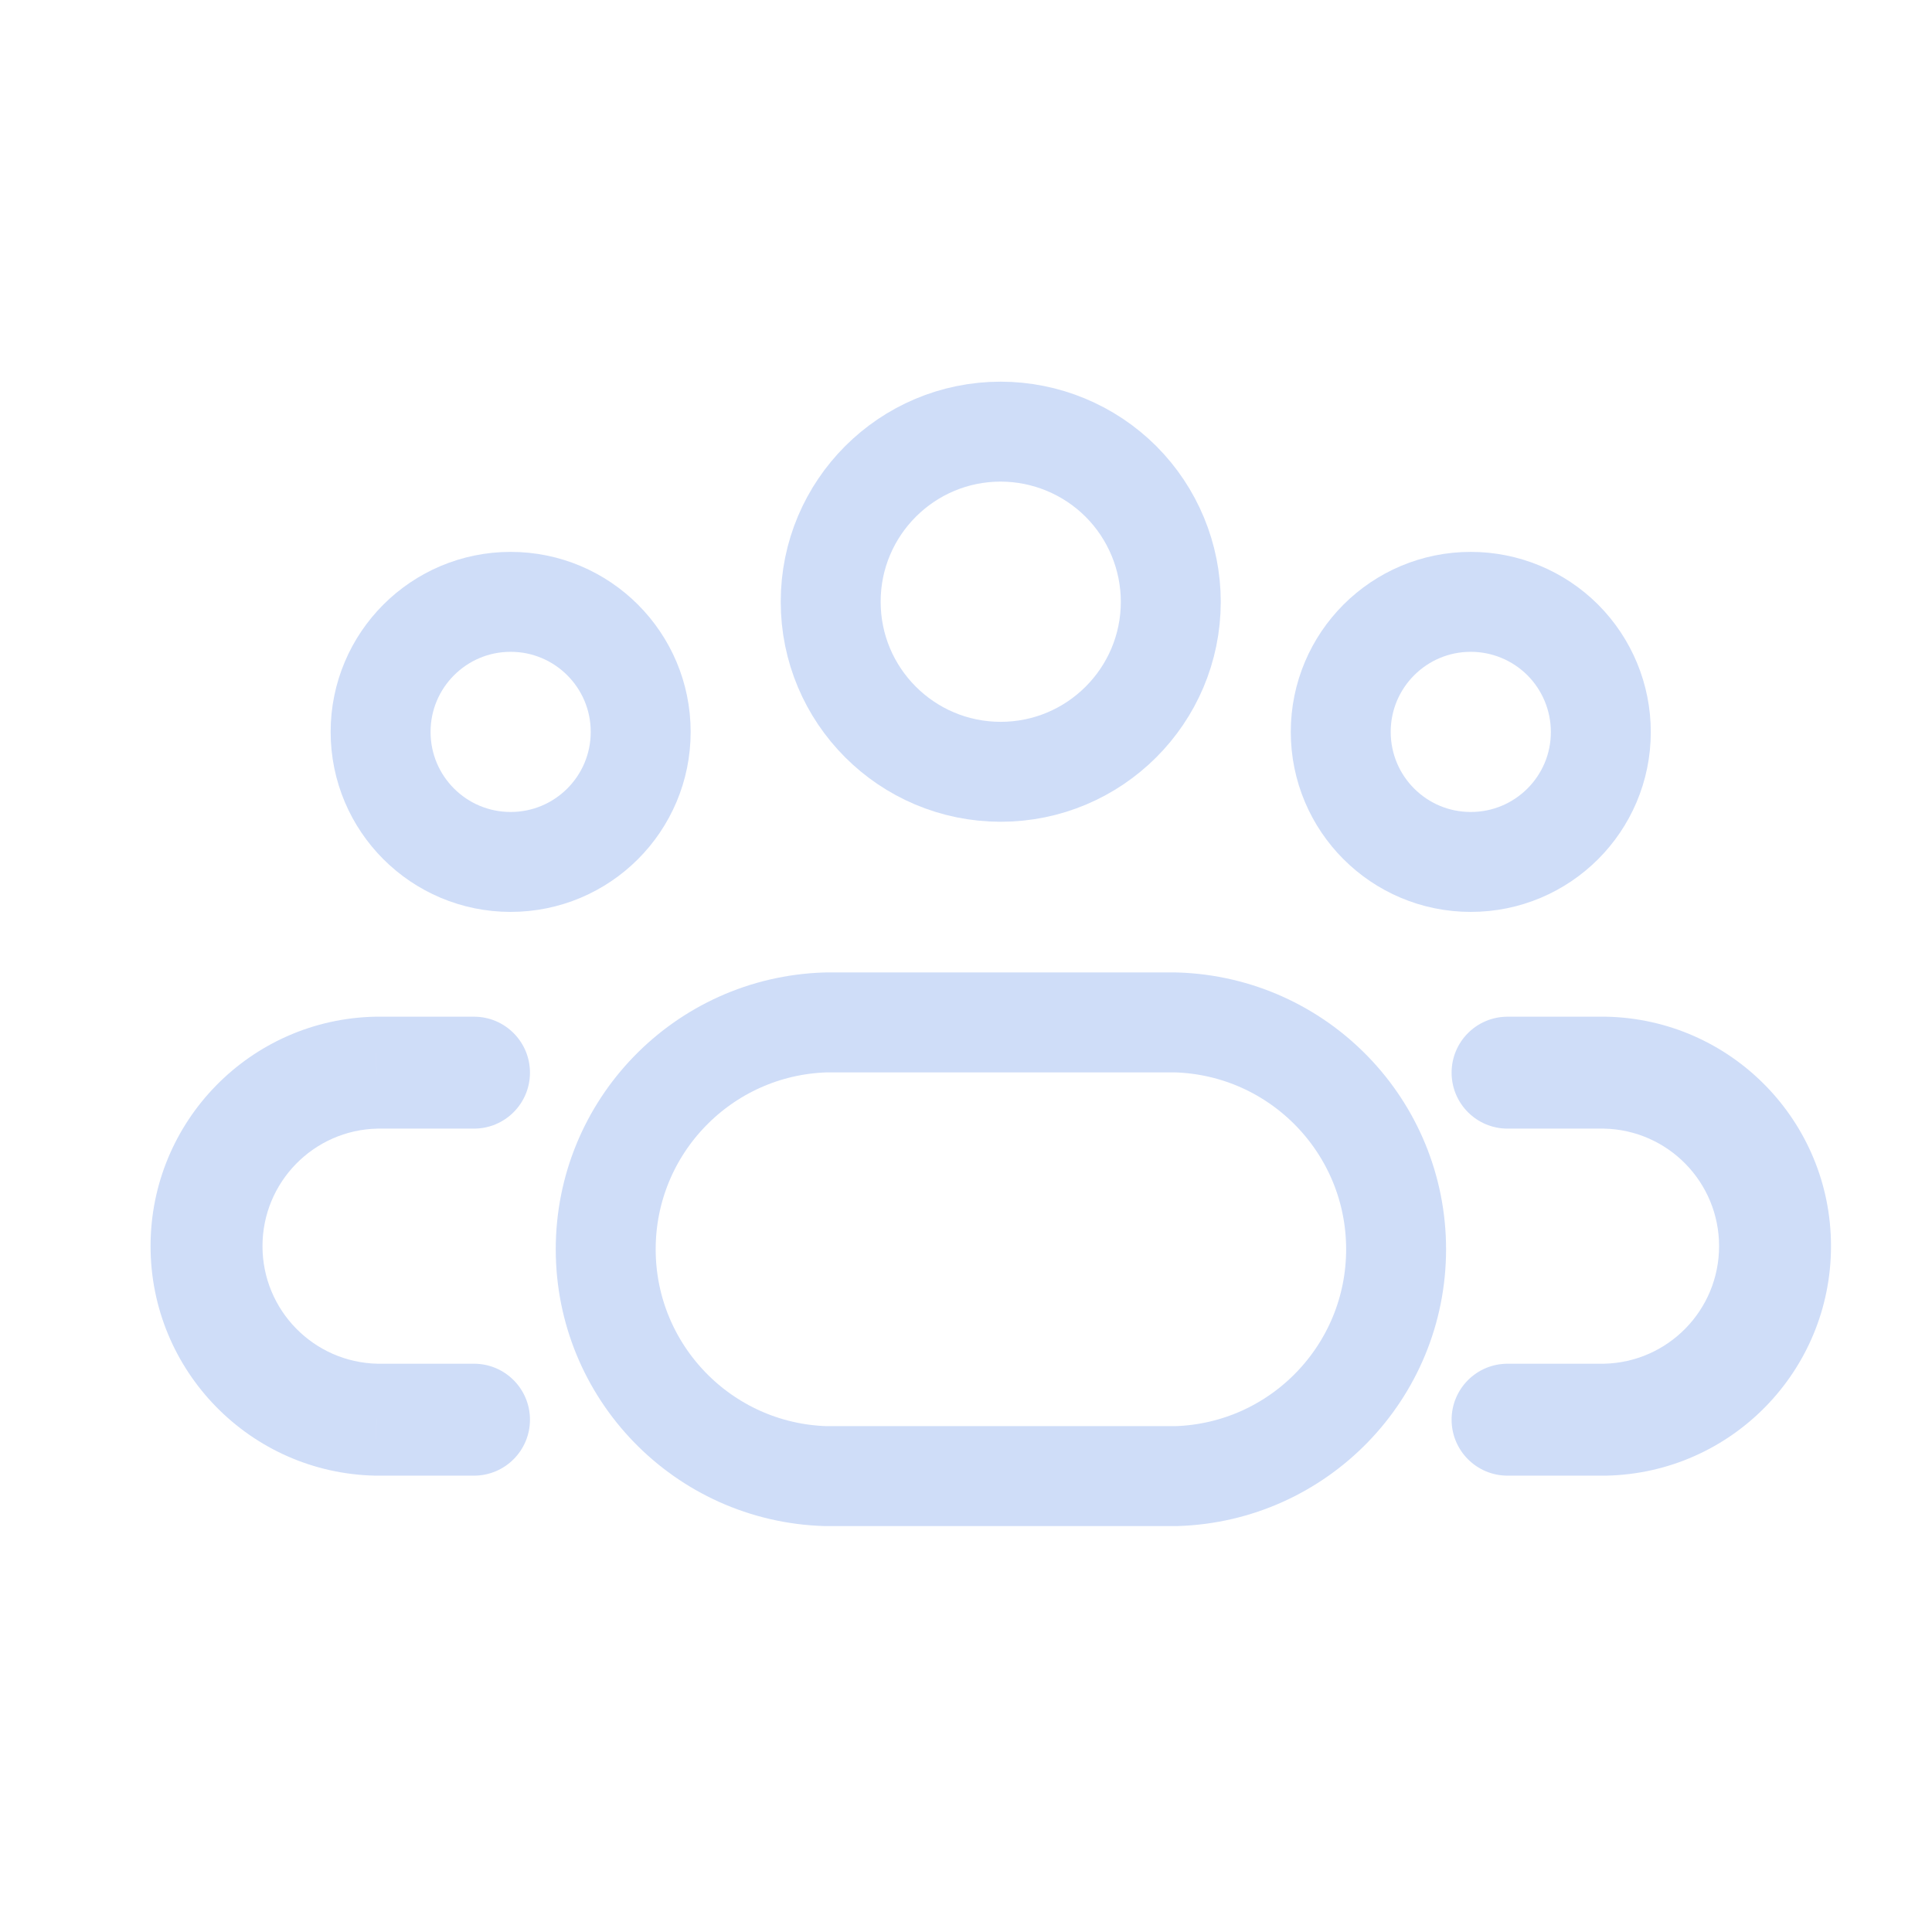 <svg width="29" height="29" viewBox="0 0 29 29" fill="none" xmlns="http://www.w3.org/2000/svg">
<path fill-rule="evenodd" clip-rule="evenodd" d="M17.574 9.034C17.573 10.444 16.429 11.585 15.02 11.585C13.61 11.584 12.468 10.441 12.469 9.031C12.469 7.622 13.612 6.479 15.021 6.479C15.698 6.48 16.348 6.749 16.827 7.228C17.305 7.707 17.574 8.357 17.574 9.034Z" stroke="#CFDDF8" stroke-width="1.5" stroke-linecap="round" stroke-linejoin="round"/>
<path fill-rule="evenodd" clip-rule="evenodd" d="M17.656 15.347H12.392C10.553 15.405 9.092 16.912 9.092 18.752C9.092 20.592 10.553 22.1 12.392 22.157H17.656C19.495 22.1 20.956 20.592 20.956 18.752C20.956 16.912 19.495 15.405 17.656 15.347Z" stroke="#CFDDF8" stroke-width="1.5" stroke-linecap="round" stroke-linejoin="round"/>
<path fill-rule="evenodd" clip-rule="evenodd" d="M24.029 10.988C24.029 12.066 23.154 12.939 22.076 12.938C20.998 12.938 20.125 12.064 20.125 10.986C20.125 9.908 20.999 9.034 22.077 9.034C22.595 9.034 23.092 9.24 23.458 9.606C23.824 9.973 24.029 10.47 24.029 10.988Z" stroke="#CFDDF8" stroke-width="1.5" stroke-linecap="round" stroke-linejoin="round"/>
<path fill-rule="evenodd" clip-rule="evenodd" d="M5.713 10.986C5.713 12.065 6.587 12.938 7.665 12.938C8.743 12.938 9.617 12.065 9.617 10.986C9.617 9.908 8.743 9.034 7.665 9.034C6.587 9.034 5.713 9.908 5.713 10.986Z" stroke="#CFDDF8" stroke-width="1.5" stroke-linecap="round" stroke-linejoin="round"/>
<path d="M22.629 15.261C22.165 15.261 21.789 15.637 21.789 16.101C21.789 16.565 22.165 16.941 22.629 16.941V15.261ZM24.093 16.101L24.11 15.261C24.104 15.261 24.099 15.261 24.093 15.261V16.101ZM24.093 21.31V22.15C24.099 22.15 24.104 22.15 24.11 22.15L24.093 21.31ZM22.629 20.47C22.165 20.47 21.789 20.846 21.789 21.31C21.789 21.774 22.165 22.15 22.629 22.15V20.47ZM7.115 16.941C7.579 16.941 7.955 16.565 7.955 16.101C7.955 15.637 7.579 15.261 7.115 15.261V16.941ZM5.651 16.101V15.261C5.645 15.261 5.639 15.261 5.633 15.261L5.651 16.101ZM5.651 21.31L5.633 22.15C5.639 22.15 5.645 22.15 5.651 22.15V21.31ZM7.115 22.15C7.579 22.15 7.955 21.774 7.955 21.31C7.955 20.846 7.579 20.47 7.115 20.47V22.15ZM22.629 16.941H24.093V15.261H22.629V16.941ZM24.075 16.941C25.036 16.96 25.804 17.745 25.804 18.705H27.484C27.484 16.83 25.985 15.3 24.11 15.261L24.075 16.941ZM25.804 18.705C25.804 19.666 25.036 20.45 24.075 20.47L24.11 22.15C25.985 22.111 27.484 20.58 27.484 18.705H25.804ZM24.093 20.47H22.629V22.15H24.093V20.47ZM7.115 15.261H5.651V16.941H7.115V15.261ZM5.633 15.261C3.759 15.3 2.26 16.83 2.26 18.705H3.94C3.94 17.745 4.708 16.96 5.668 16.941L5.633 15.261ZM2.26 18.705C2.26 20.58 3.759 22.111 5.633 22.15L5.668 20.47C4.708 20.45 3.94 19.666 3.94 18.705H2.26ZM5.651 22.15H7.115V20.47H5.651V22.15Z" fill="#CFDDF8"/>
</svg>
